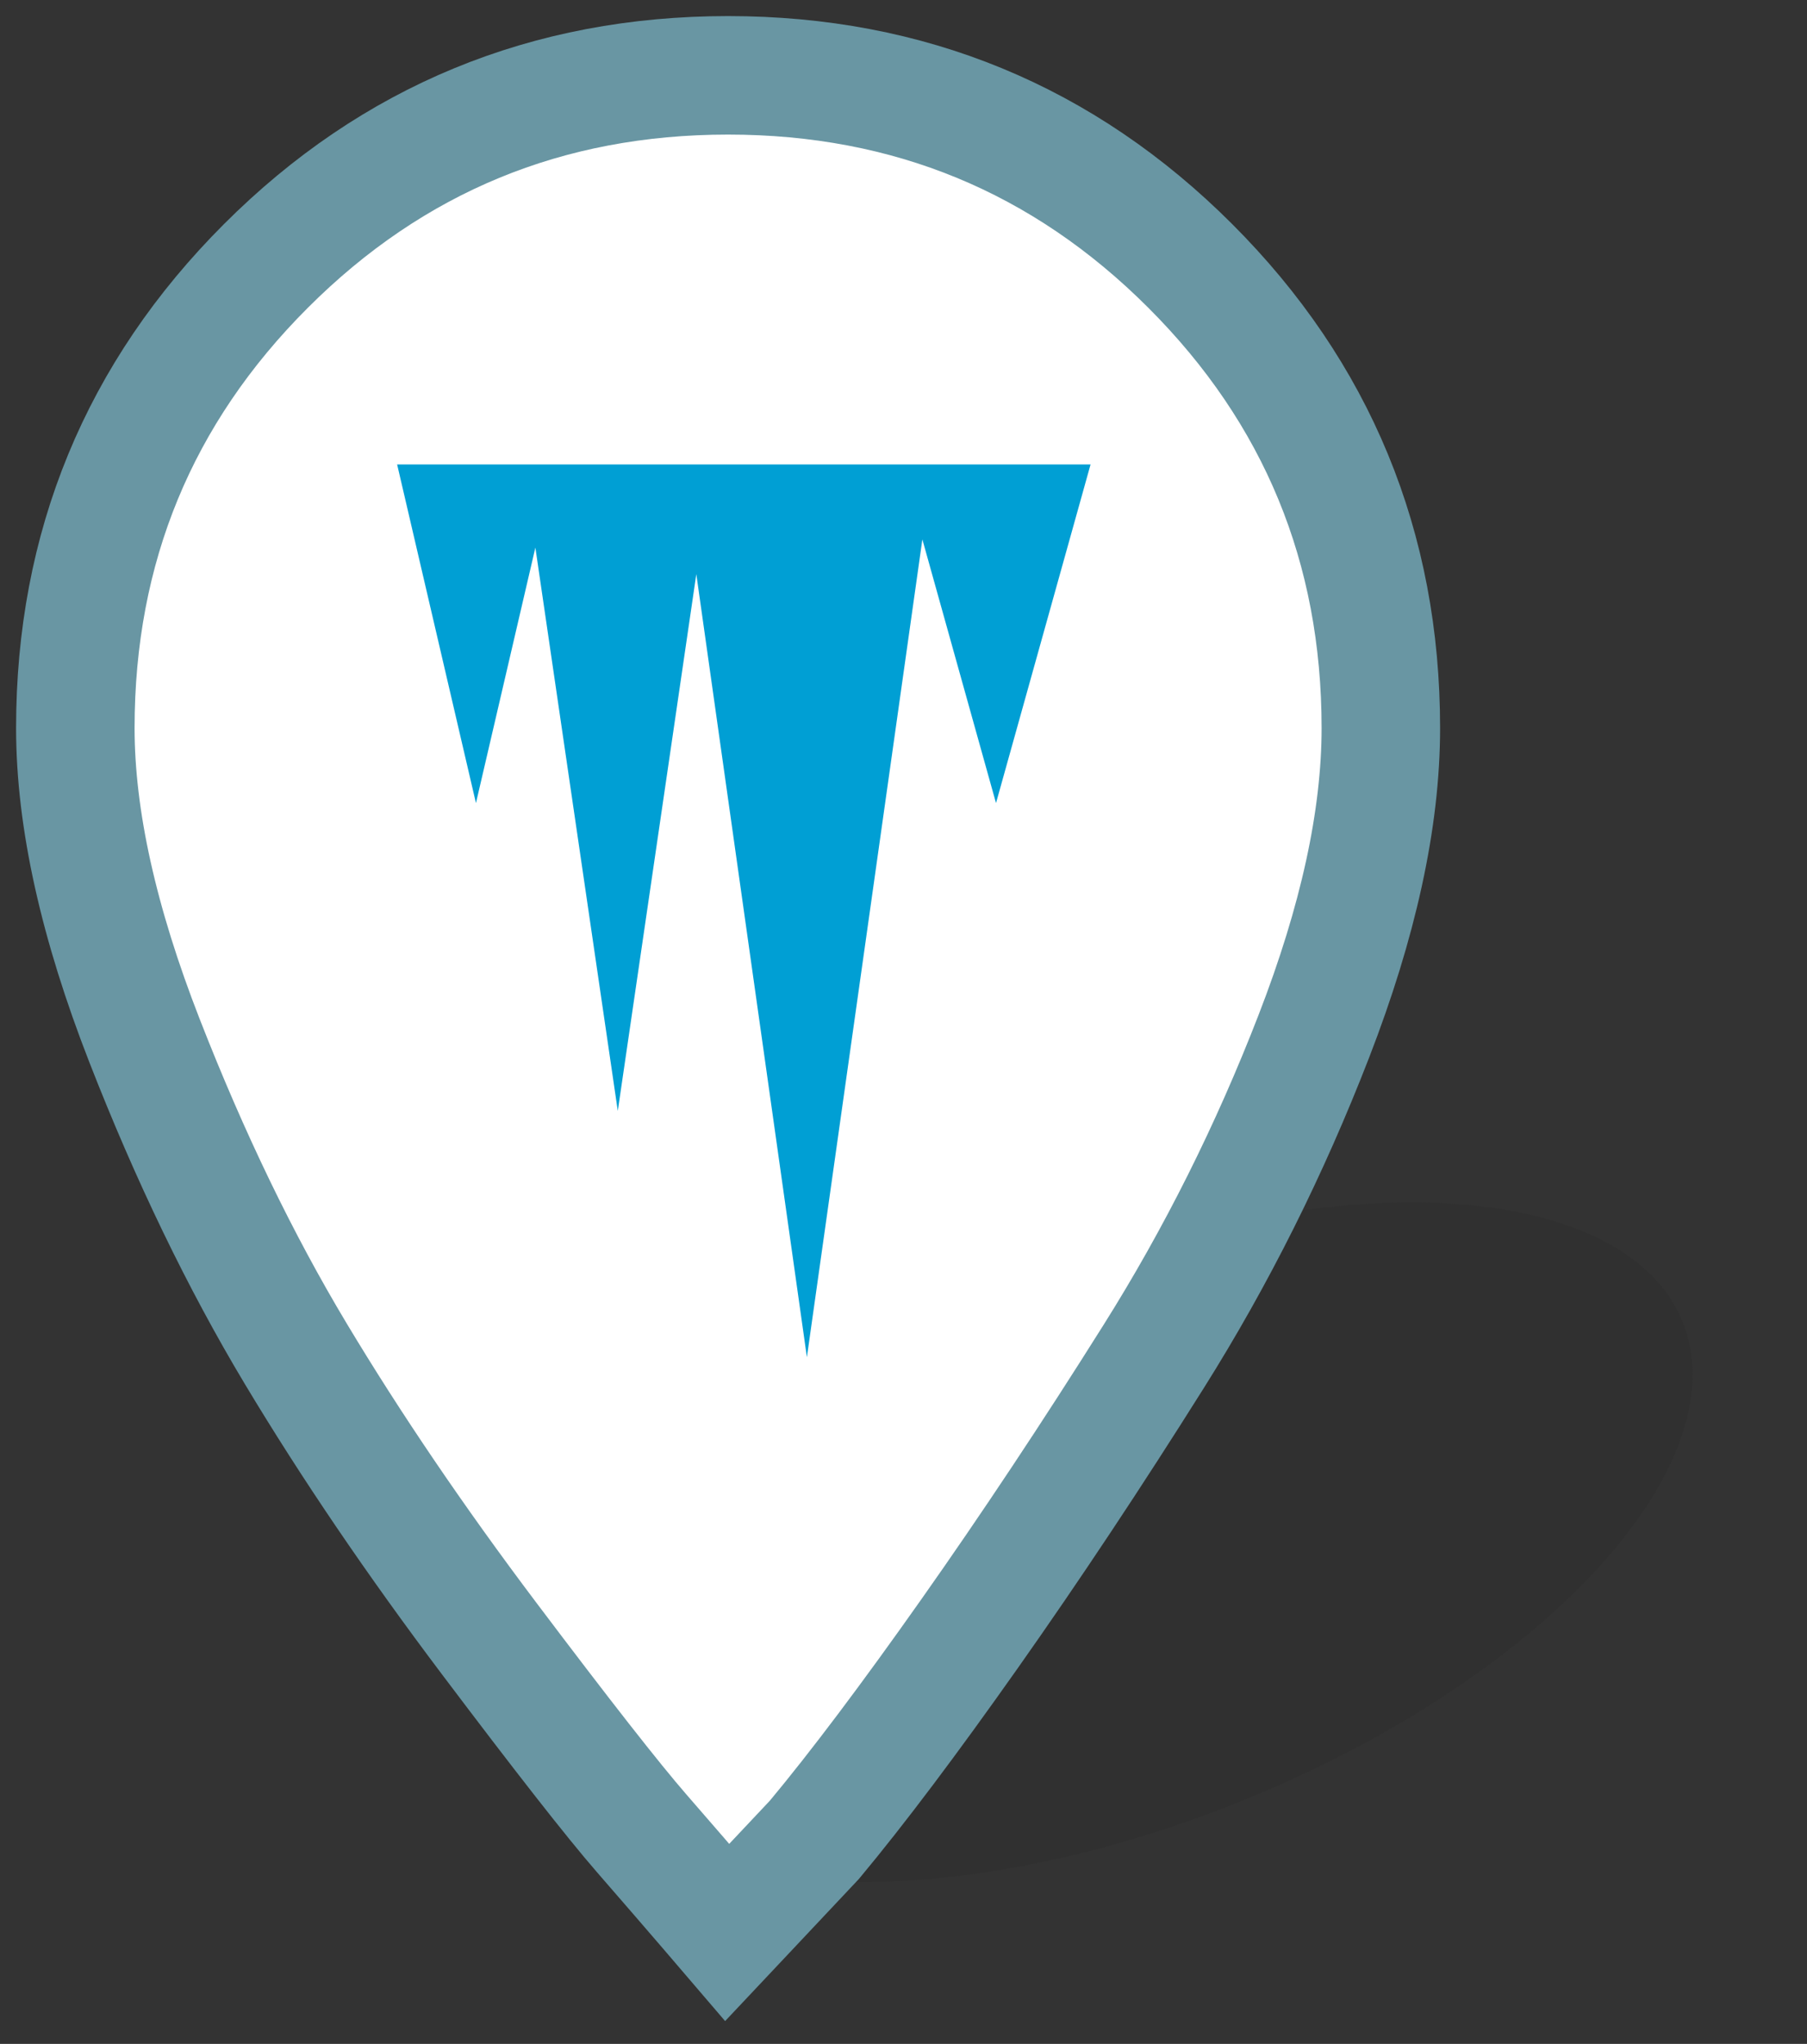 <svg width="61" height="69" viewBox="0 0 61 69" fill="none" xmlns="http://www.w3.org/2000/svg">
    <rect x="0" y="0" width="61" height="69" fill="#333333" stroke="none"/>
    <ellipse cx="38.395" cy="52.063" rx="19.854" ry="9.421" transform="rotate(-22 38.395 52.063)" fill="#222222"
        fill-opacity="0.15" />
    <path
        d="M27.471 62.132L27.488 62.114L27.505 62.094C28.947 60.363 30.692 58.043 32.737 55.143C34.785 52.238 36.855 49.121 38.947 45.791C41.063 42.426 42.865 38.822 44.353 34.981C45.847 31.126 46.614 27.654 46.614 24.578C46.614 18.478 44.465 13.261 40.18 8.977C35.896 4.692 30.679 2.543 24.578 2.543C18.478 2.543 13.261 4.692 8.977 8.977C4.692 13.261 2.543 18.478 2.543 24.578C2.543 27.657 3.336 31.178 4.876 35.125C6.407 39.05 8.11 42.577 9.987 45.705C11.853 48.815 14.027 52.016 16.507 55.307C18.97 58.575 20.693 60.778 21.664 61.894C22.611 62.984 23.368 63.859 23.935 64.52L24.549 65.237L25.196 64.55L27.471 62.132Z"
        fill="white" stroke="#6996A3" stroke-width="4" />
    <path fill-rule="evenodd" clip-rule="evenodd"
        d="M27.239 45.818L31.137 18.21L33.623 27.111L36.815 15.679H31.495H30.431H24.047H22.983H17.663L17.663 15.679H13.406L16.067 27.111L18.073 18.486L20.855 37.504L23.506 19.381L27.239 45.818Z"
        fill="#009FD4" />
</svg>